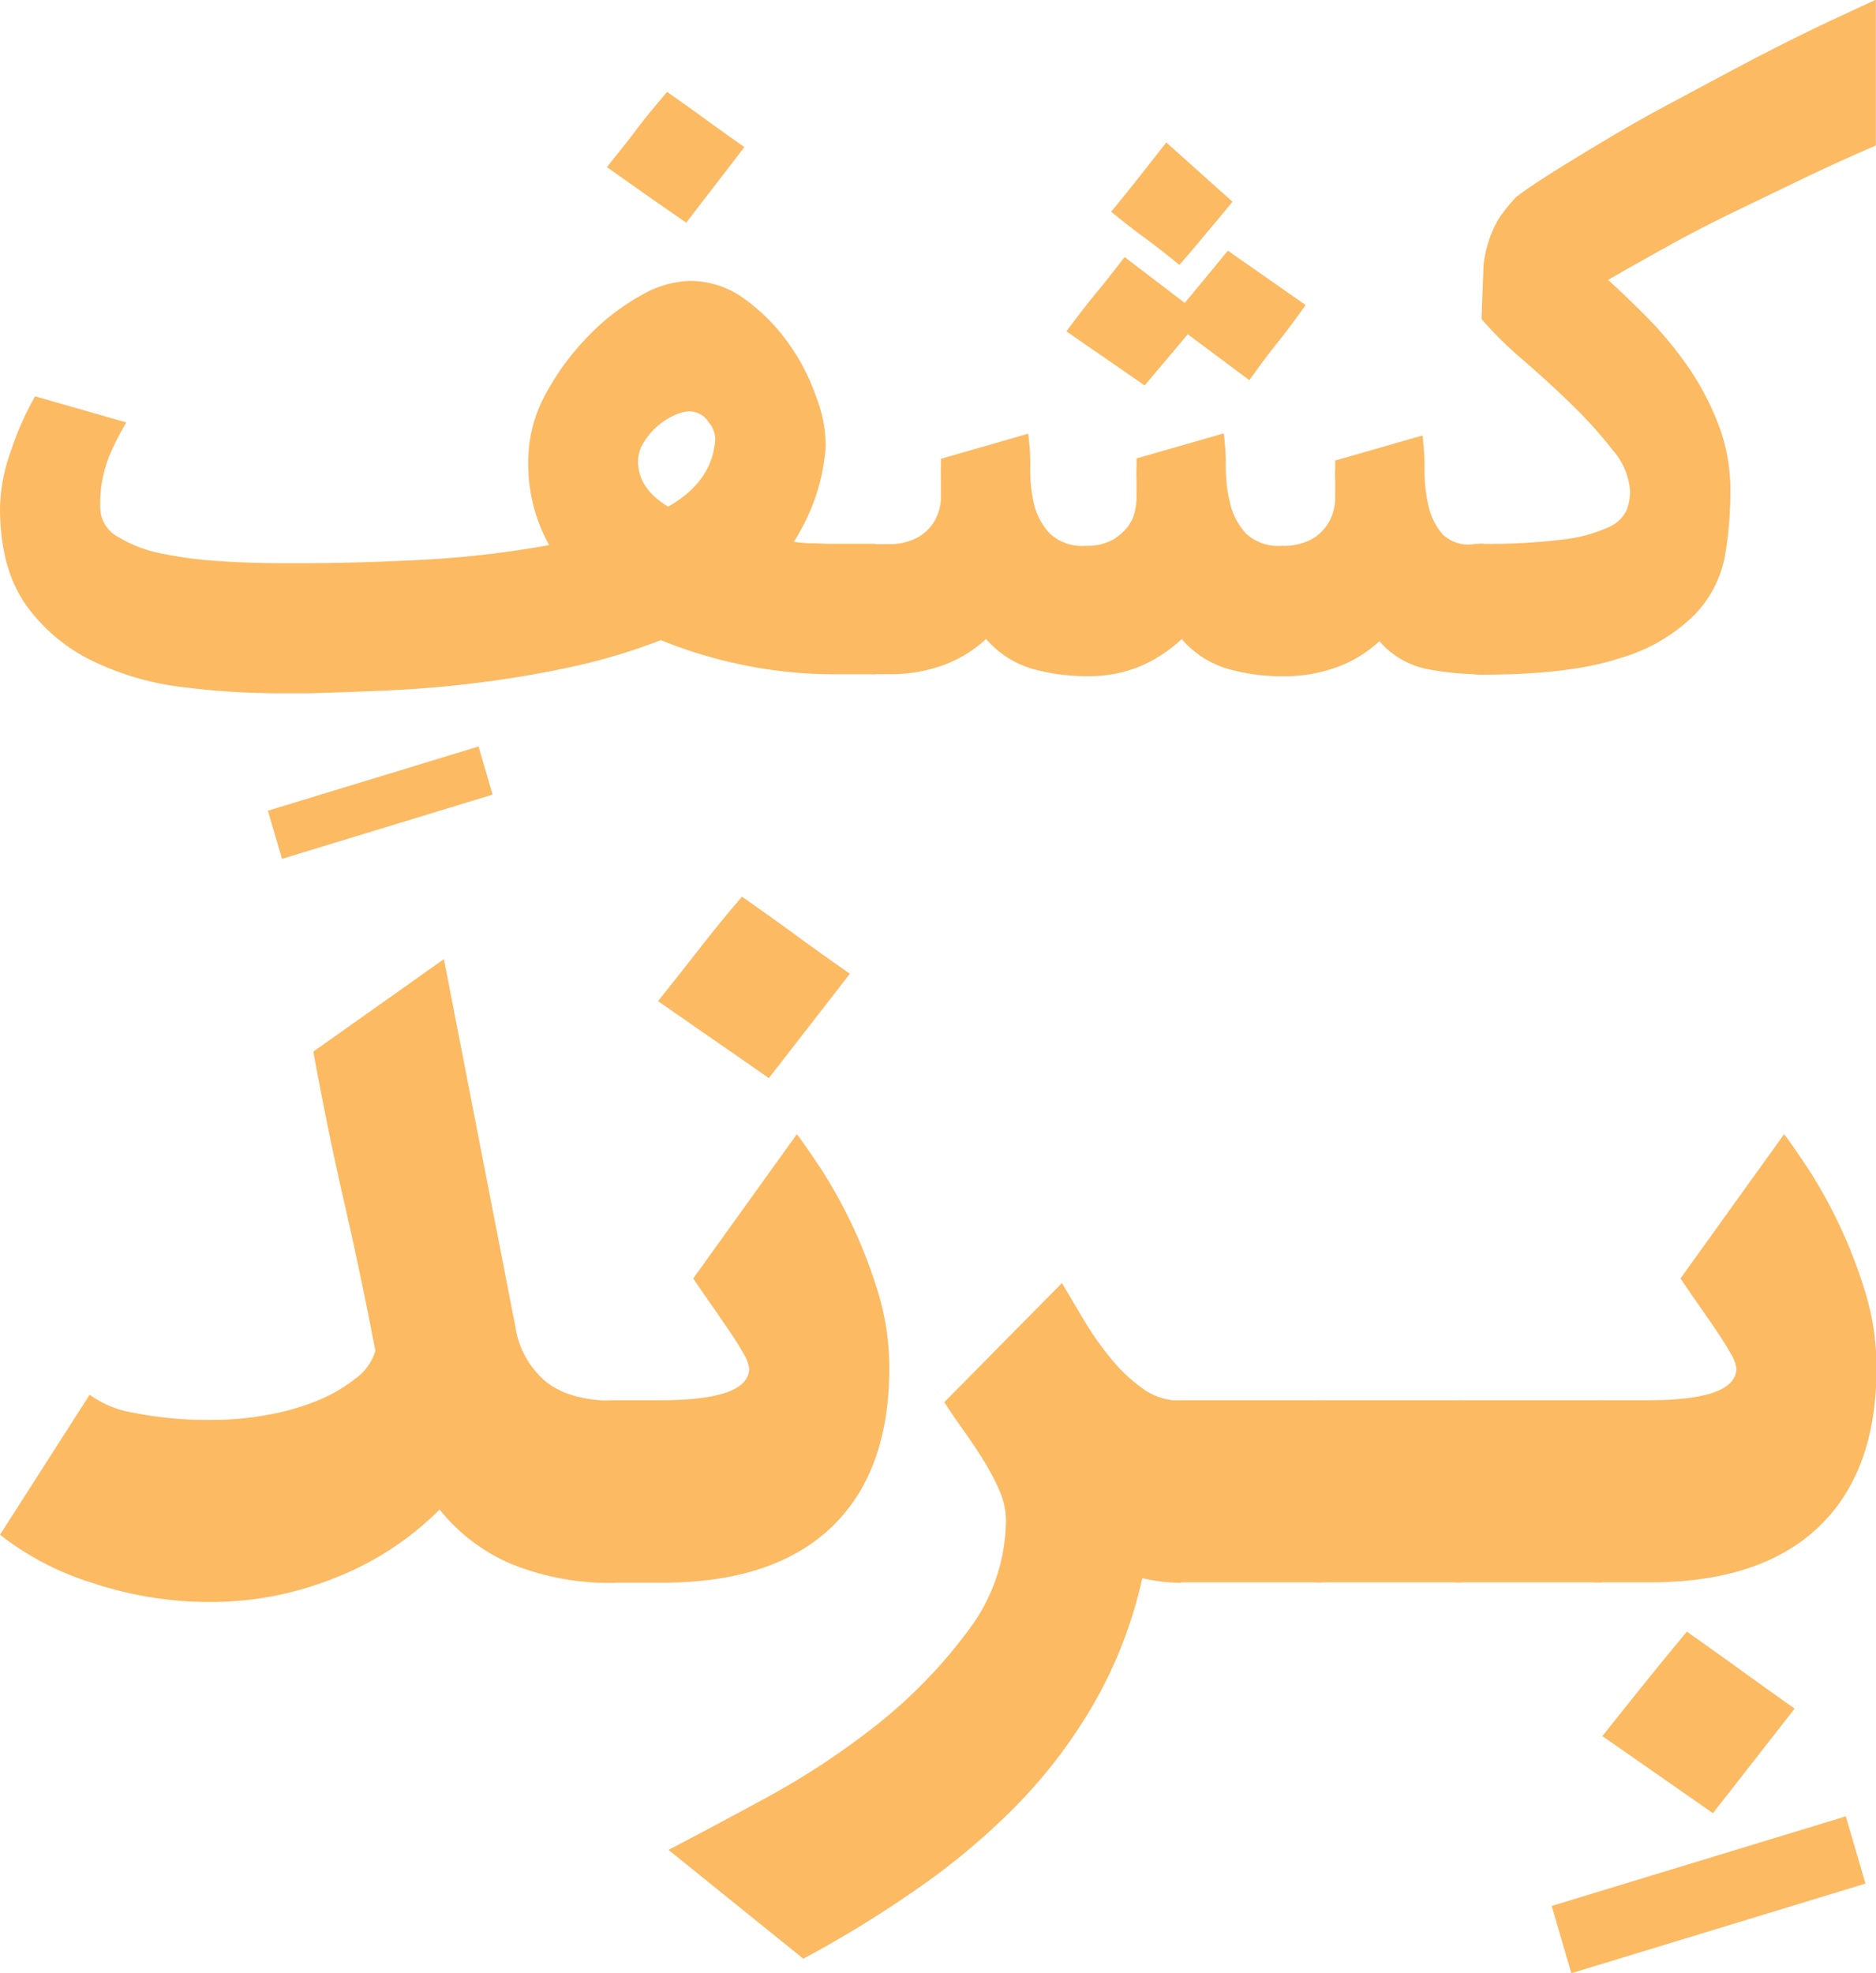 <svg id="Layer_1" data-name="Layer 1" xmlns="http://www.w3.org/2000/svg" viewBox="0 0 179.61 188.9"><defs><style>.cls-1{fill:#fcba63;}</style></defs><path class="cls-1" d="M47.16,76.07,27,82.22l-1.35-4.61,20.17-6.15Z"/><path class="cls-1" d="M80.2,64.55A43.79,43.79,0,0,1,71,63.63a44,44,0,0,1-7.73-2.35A56.54,56.54,0,0,1,55,63.78c-2.92.64-5.86,1.15-8.84,1.53s-5.89.64-8.74.77-5.49.23-7.92.29H26.7a73.86,73.86,0,0,1-9.12-.58A27.16,27.16,0,0,1,9,63.34,16.82,16.82,0,0,1,2.55,58Q0,54.46,0,48.6a16.94,16.94,0,0,1,1.06-5.47,28.34,28.34,0,0,1,2.3-5.19l8.74,2.5a25.9,25.9,0,0,0-1.58,3.07A12.32,12.32,0,0,0,9.6,48.6a3.19,3.19,0,0,0,1.69,2.79A12.78,12.78,0,0,0,15.51,53a40.61,40.61,0,0,0,5.52.72c2,.13,3.88.19,5.67.19h2.69q5,0,11.19-.33a94.76,94.76,0,0,0,12-1.4,15.77,15.77,0,0,1-2-8A13.32,13.32,0,0,1,52.2,37.8a24.73,24.73,0,0,1,4.08-5.58,21.65,21.65,0,0,1,5-3.89A10,10,0,0,1,66,26.89a8.84,8.84,0,0,1,5.42,1.83A18.43,18.43,0,0,1,75.59,33a20.81,20.81,0,0,1,2.64,5.24,12.64,12.64,0,0,1,.82,4.46,18.58,18.58,0,0,1-1,4.95A19.86,19.86,0,0,1,76,51.87a15,15,0,0,0,1.54.14c.64,0,1.35.05,2.11.05h4.13V64.55ZM65.7,21.32l-3.8-2.64L58.11,16c1-1.28,2-2.48,2.83-3.6s1.84-2.32,2.93-3.6q1.92,1.34,3.7,2.64c1.18.86,2.42,1.74,3.7,2.64ZM61.09,44.18q0,2.59,2.88,4.32c2.82-1.59,4.32-3.74,4.51-6.43a2.5,2.5,0,0,0-.62-1.63A2.18,2.18,0,0,0,66,39.38a3.76,3.76,0,0,0-1.44.38,6.47,6.47,0,0,0-1.64,1.06,6.56,6.56,0,0,0-1.29,1.54A3.35,3.35,0,0,0,61.09,44.18Z"/><path class="cls-1" d="M141.86,64.55a27.61,27.61,0,0,1-5.18-.49,8.12,8.12,0,0,1-4.61-2.68,12.16,12.16,0,0,1-3.94,2.44,14.83,14.83,0,0,1-5.48.92,19,19,0,0,1-5-.68,9.24,9.24,0,0,1-4.51-2.88,13.88,13.88,0,0,1-3.85,2.55,12.9,12.9,0,0,1-5.37,1,19.06,19.06,0,0,1-5-.68,9.24,9.24,0,0,1-4.51-2.88,12.29,12.29,0,0,1-3.94,2.45,14.83,14.83,0,0,1-5.48.92H83.75a5.62,5.62,0,0,1-1.48-.2c-.48-.12-.72-.29-.72-.48v-11c0-.26.24-.45.72-.58a5.61,5.61,0,0,1,1.48-.19H85a5.71,5.71,0,0,0,2.64-.53,4.29,4.29,0,0,0,1.54-1.25,4.42,4.42,0,0,0,.72-1.44,4.72,4.72,0,0,0,.19-1.2v-.72c0-.35,0-.72,0-1.1a10.78,10.78,0,0,1,0-1.11v-.82l8.35-2.4a22.79,22.79,0,0,1,.2,3.22A14,14,0,0,0,99,48.26a6.24,6.24,0,0,0,1.54,2.84,4.51,4.51,0,0,0,3.41,1.15,5,5,0,0,0,2.59-.58A5,5,0,0,0,108,50.38a3.74,3.74,0,0,0,.67-1.49,6.66,6.66,0,0,0,.14-1.25v-.72c0-.35,0-.72,0-1.1a10.78,10.78,0,0,1,0-1.11v-.82l8.35-2.4a22.79,22.79,0,0,1,.2,3.22,14,14,0,0,0,.43,3.55,6.32,6.32,0,0,0,1.53,2.84,4.54,4.54,0,0,0,3.41,1.15,5.65,5.65,0,0,0,2.65-.53,4.33,4.33,0,0,0,1.53-1.25,4.42,4.42,0,0,0,.72-1.44,4.8,4.8,0,0,0,.2-1.2v-.72c0-.35,0-.72,0-1.1a10.66,10.66,0,0,1,0-1.11v-.81l8.36-2.4a24.3,24.3,0,0,1,.19,3.21,15.67,15.67,0,0,0,.38,3.51,6.36,6.36,0,0,0,1.35,2.74,3.57,3.57,0,0,0,3.17.91h.76ZM125,29.2c-.9,1.28-1.79,2.48-2.69,3.6s-1.79,2.32-2.69,3.6L113.72,32l-4.13,4.9-3.74-2.59c-1.22-.83-2.47-1.7-3.75-2.59q1.35-1.83,2.79-3.61c1-1.18,1.88-2.35,2.78-3.5L113.43,29l4.13-5ZM118,19.31c-.89,1.09-1.76,2.13-2.59,3.12s-1.67,2-2.5,2.93c-1.09-.9-2.17-1.75-3.26-2.55s-2.18-1.65-3.27-2.54q1.35-1.64,2.64-3.27t2.64-3.36Z"/><path class="cls-1" d="M141.86,52.06a57.09,57.09,0,0,0,7.93-.43A14.25,14.25,0,0,0,154,50.47a3.29,3.29,0,0,0,1.73-1.63,5,5,0,0,0,.34-1.78,6.66,6.66,0,0,0-1.63-3.93,43.71,43.71,0,0,0-3.89-4.33q-2.26-2.2-4.71-4.32a36.45,36.45,0,0,1-4-3.94l.2-5.18A11.16,11.16,0,0,1,143.45,21a15.8,15.8,0,0,1,1.68-2.11c.64-.51,1.66-1.21,3.07-2.11s3.08-1.92,5-3.07,4-2.36,6.34-3.61,4.64-2.49,7-3.74,4.67-2.42,6.91-3.51,4.29-2,6.15-2.88V13.93q-3.36,1.44-6.87,3.12l-6.86,3.31c-2.25,1.09-4.37,2.2-6.39,3.32s-3.86,2.16-5.52,3.12q1.82,1.64,3.89,3.74a36.18,36.18,0,0,1,3.79,4.61,26.41,26.41,0,0,1,2.88,5.48,17.61,17.61,0,0,1,1.15,6.43,36.47,36.47,0,0,1-.52,6.15,11,11,0,0,1-2.89,5.62A16.69,16.69,0,0,1,155.12,63q-4.8,1.59-13.26,1.59a5.62,5.62,0,0,1-1.48-.2c-.49-.12-.73-.29-.73-.48v-11c0-.26.24-.45.73-.58A5.61,5.61,0,0,1,141.86,52.06Z"/><path class="cls-1" d="M49,149.74a17.58,17.58,0,0,1-6.91-5.23A29.12,29.12,0,0,1,32,151.08a31.7,31.7,0,0,1-11.6,2.28,35.71,35.71,0,0,1-11.73-1.88A27.44,27.44,0,0,1,0,146.92l8.58-13.4a9.9,9.9,0,0,0,4.29,1.74,35.78,35.78,0,0,0,7.51.67,28.46,28.46,0,0,0,5.16-.47,23.55,23.55,0,0,0,4.76-1.34A15.12,15.12,0,0,0,34,132a5.12,5.12,0,0,0,1.94-2.68q-1.47-7.64-3-14.28T30,100.67L42.5,91.82,49.34,127a8.52,8.52,0,0,0,2.95,5.29q2.28,1.81,6.57,1.81v17.43A25.08,25.08,0,0,1,49,149.74Z"/><path class="cls-1" d="M63.15,134.05c5.72,0,8.58-1,8.58-3.08a4,4,0,0,0-.6-1.48c-.4-.71-.9-1.49-1.48-2.34s-1.18-1.72-1.81-2.62-1.11-1.61-1.47-2.14l9.92-13.81c.63.8,1.43,2,2.42,3.48a47.44,47.44,0,0,1,5.36,11.67A24.64,24.64,0,0,1,85.14,131q0,10-5.63,15.29t-16.36,5.22H58.86a8,8,0,0,1-2.08-.26c-.67-.18-1-.41-1-.67V135.13c0-.36.33-.63,1-.81a8,8,0,0,1,2.08-.27Zm10.46-30.84c-1.79-1.25-3.55-2.48-5.3-3.68L63,95.84c1.43-1.79,2.75-3.46,3.95-5s2.57-3.24,4.09-5c1.79,1.26,3.51,2.48,5.16,3.69s3.38,2.44,5.17,3.69Z"/><path class="cls-1" d="M109.36,151.08a42.35,42.35,0,0,1-4.63,12,49,49,0,0,1-7.51,9.86,66.44,66.44,0,0,1-9.58,8,108.59,108.59,0,0,1-10.73,6.57L64,177.09q3.61-1.87,9.18-4.89a74.1,74.1,0,0,0,10.66-7,47.76,47.76,0,0,0,8.78-9,17.64,17.64,0,0,0,3.69-10.73,7.22,7.22,0,0,0-.67-2.88,22,22,0,0,0-1.61-3c-.62-1-1.27-1.94-1.94-2.88s-1.23-1.77-1.68-2.48l11.26-11.4,2.15,3.62a29.24,29.24,0,0,0,2.61,3.69,15.84,15.84,0,0,0,3,2.81,6.11,6.11,0,0,0,3.62,1.14v17.43A16.53,16.53,0,0,1,109.36,151.08Z"/><path class="cls-1" d="M178.6,180.32l-28.16,8.58-1.88-6.44,28.16-8.58Z"/><path class="cls-1" d="M113.11,151.48a8,8,0,0,1-2.08-.26c-.67-.18-1-.41-1-.67V135.13c0-.36.33-.63,1-.81a8,8,0,0,1,2.08-.27h13.41v17.43Z"/><path class="cls-1" d="M126.52,151.48a8,8,0,0,1-2.08-.26c-.67-.18-1-.41-1-.67V135.13c0-.36.34-.63,1-.81a8,8,0,0,1,2.08-.27h13.41v17.43Z"/><path class="cls-1" d="M139.92,151.48a7.94,7.94,0,0,1-2.07-.26c-.67-.18-1-.41-1-.67V135.13c0-.36.34-.63,1-.81a7.94,7.94,0,0,1,2.07-.27h13.41v17.43Z"/><path class="cls-1" d="M164,173.58l-5.29-3.69-5.3-3.69q2.14-2.69,4-5t4.09-5q2.67,1.88,5.16,3.68t5.16,3.69Zm-6.33-39.53c5.72,0,8.58-1,8.58-3.08a4,4,0,0,0-.6-1.48c-.4-.71-.9-1.49-1.48-2.34s-1.18-1.72-1.81-2.62-1.11-1.61-1.47-2.14l9.92-13.81c.63.8,1.43,2,2.42,3.48a47.44,47.44,0,0,1,5.36,11.67,24.64,24.64,0,0,1,1.07,7.24q0,10-5.63,15.29t-16.36,5.22h-4.29a8,8,0,0,1-2.08-.26c-.67-.18-1-.41-1-.67V135.13c0-.36.33-.63,1-.81a8,8,0,0,1,2.08-.27Z"/></svg>